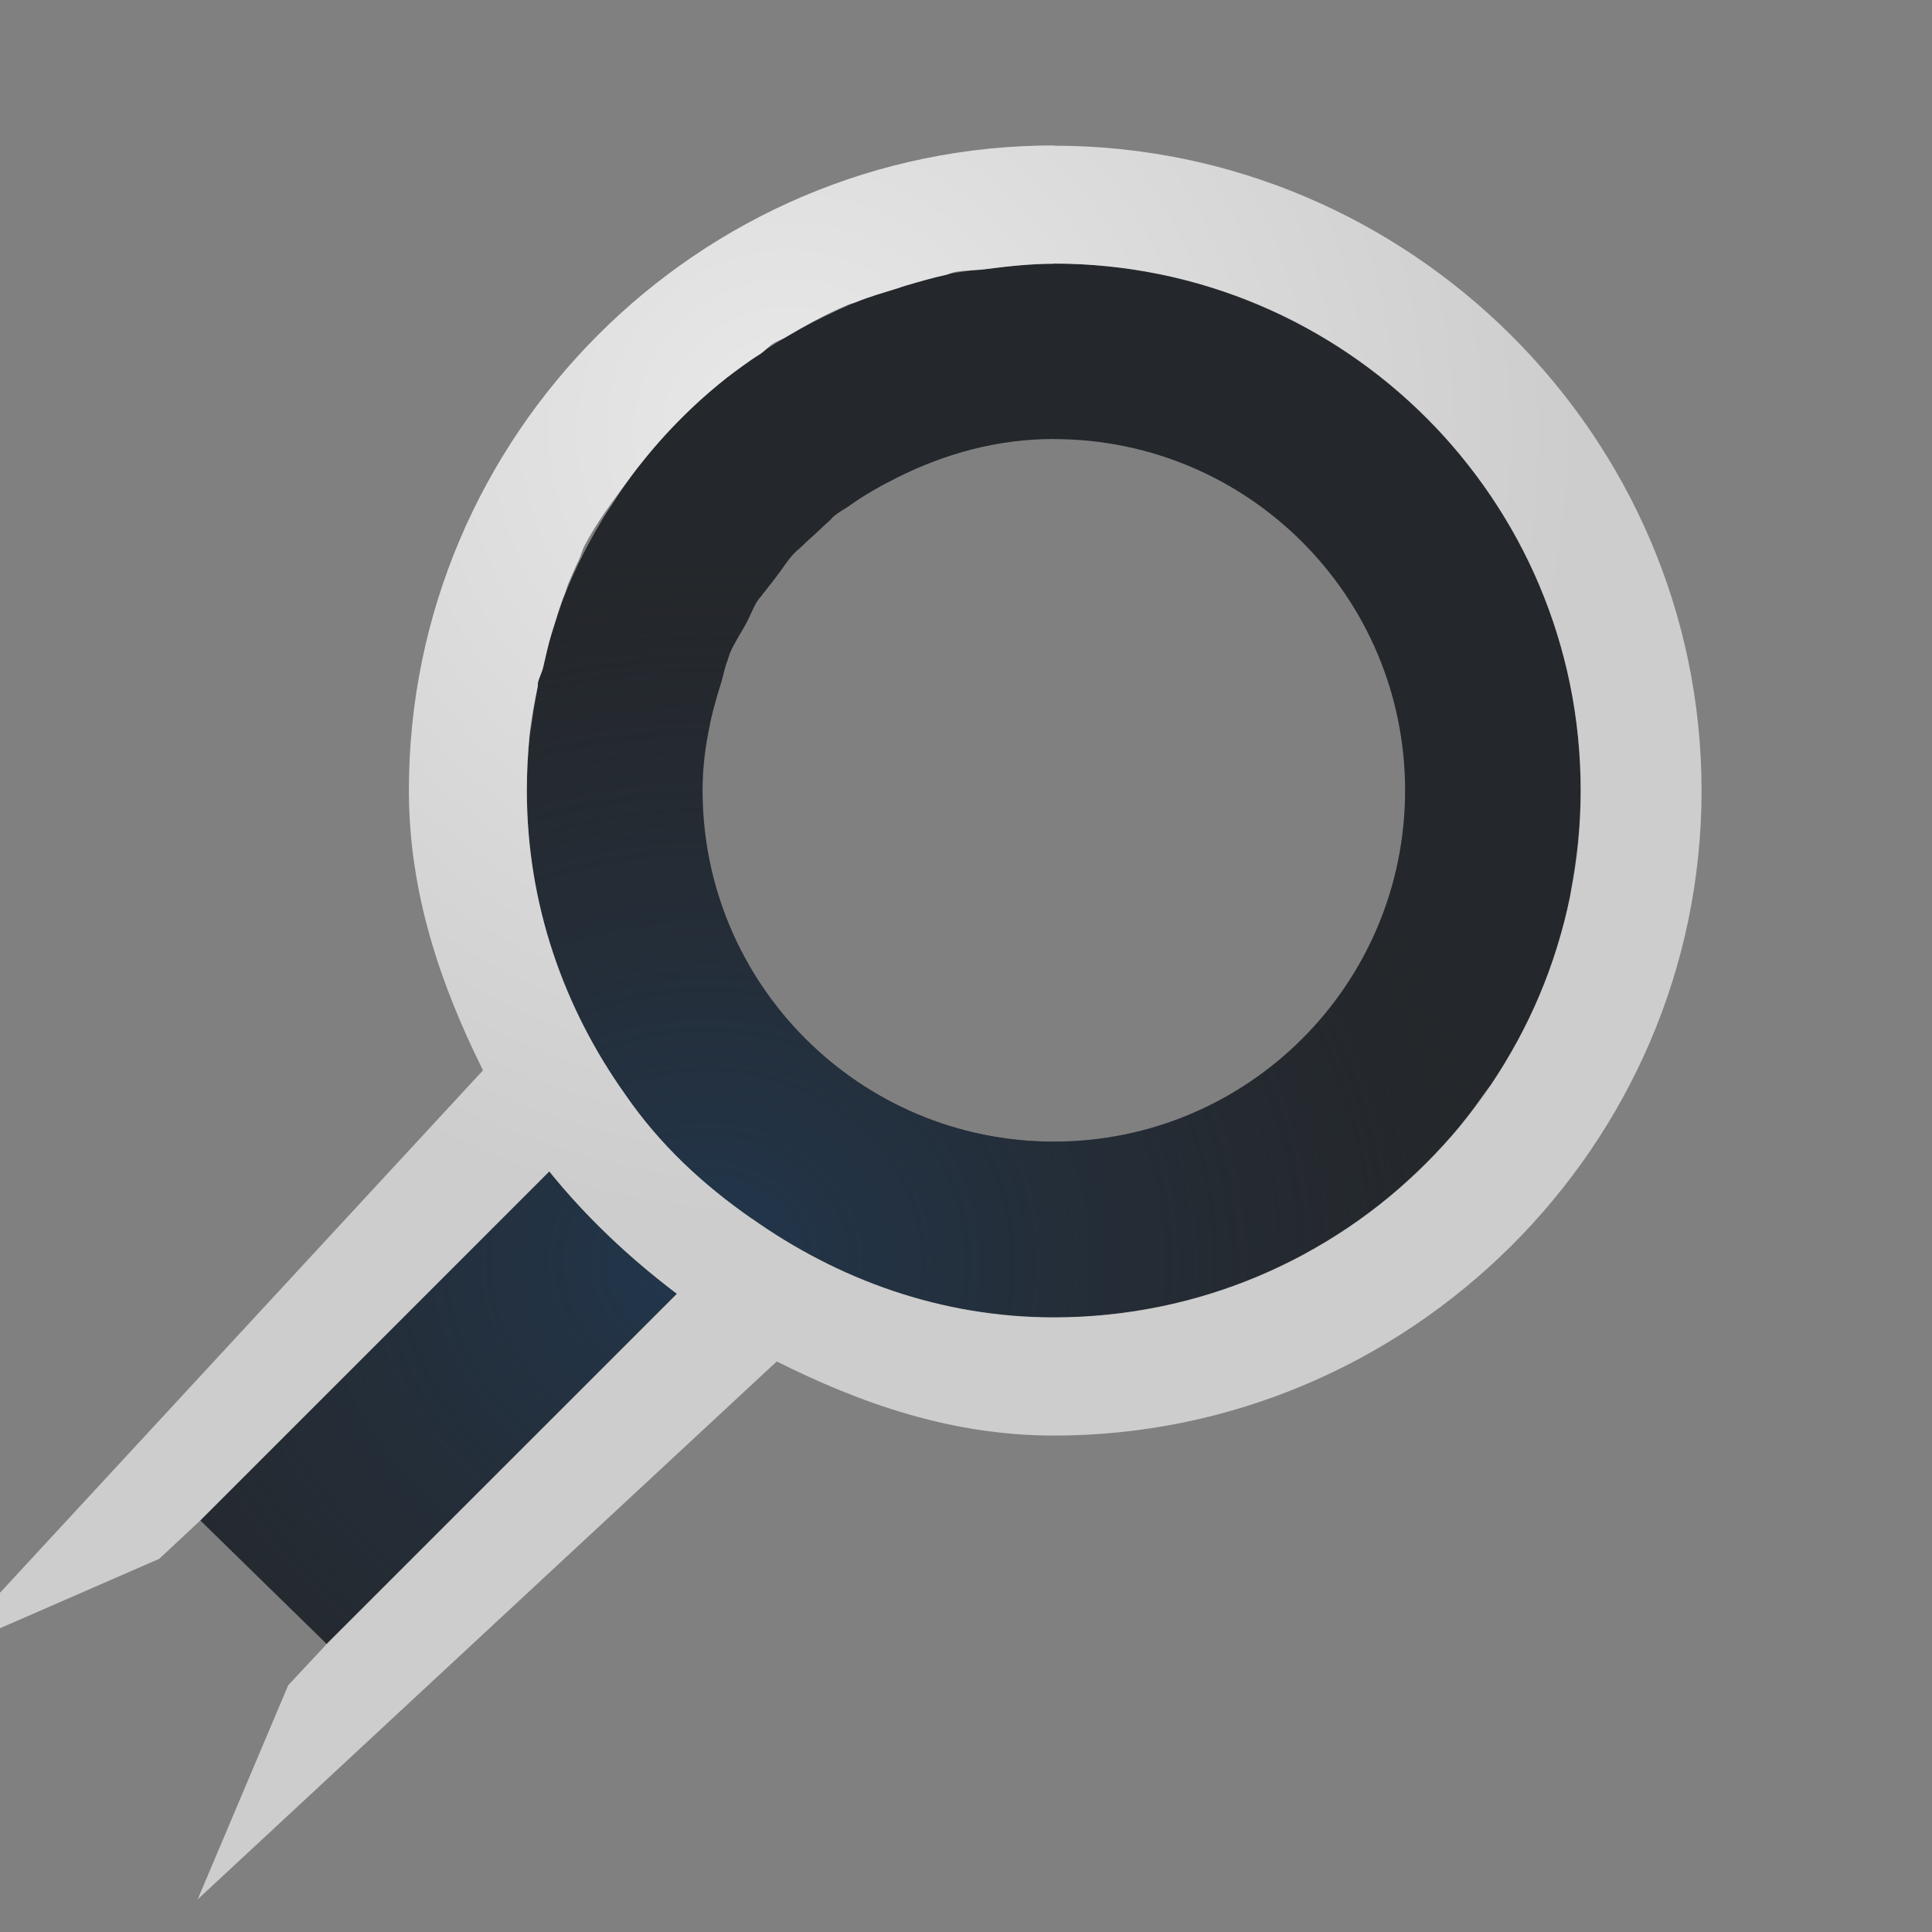 <?xml version="1.0" encoding="UTF-8"?>
<!-- Created with Inkscape (http://www.inkscape.org/) -->
<svg width="22" height="22" version="1.1" xmlns="http://www.w3.org/2000/svg" xmlns:cc="http://creativecommons.org/ns#" xmlns:dc="http://purl.org/dc/elements/1.1/" xmlns:rdf="http://www.w3.org/1999/02/22-rdf-syntax-ns#">
	<rect width="100%" height="100%" fill="#808080" stroke="none"/>
	<defs>
		<radialGradient id="b" cx="-9387.9" cy="5047.2" r="9" gradientTransform="matrix(1 0 0 .889 9395.9 -4472.6)" gradientUnits="userSpaceOnUse">
			<stop stop-color="#213851" stop-opacity=".906" offset="0"/>
			<stop stop-color="#27303a" stop-opacity="0" offset="1"/>
		</radialGradient>
		<radialGradient id="a" cx="9.975" cy="5.929" r="9.071" gradientTransform="matrix(1 0 0 .999 -1 -.988)" gradientUnits="userSpaceOnUse">
			<stop stop-color="#ffffff" stop-opacity=".825" offset="0"/>
			<stop stop-color="#ffffff" stop-opacity=".605" offset="1"/>
		</radialGradient>
	</defs>
	<path d="m12 3.002c-0.262-1e-7 -0.528 0.029-0.781 0.062-0.044 0.006-0.087 0.009-0.131 0.012-0.094 0.014-0.19 0.024-0.283 0.043-0.008 0.003-0.015 0.005-0.023 0.008-0.152 0.032-0.321 0.082-0.469 0.125-0.032 9e-3 -0.062 0.021-0.094 0.031-0.165 0.051-0.31 0.092-0.469 0.156-0.001 5.42e-4 -0.003 0.001-0.004 0.002-0.065 0.027-0.129 0.055-0.193 0.084-0.203 0.093-0.401 0.194-0.592 0.307-0.08 0.047-0.161 0.096-0.238 0.146-0.021 0.019-0.043 0.037-0.066 0.053-0.032 0.021-0.065 0.041-0.096 0.062-0.127 0.089-0.256 0.182-0.375 0.281-0.047 0.038-0.091 0.078-0.137 0.117-0.039 0.034-0.077 0.07-0.115 0.105-0.2 0.184-0.387 0.38-0.561 0.59-0.058 0.07-0.112 0.141-0.166 0.213-0.024 0.032-0.047 0.063-0.07 0.096-0.082 0.111-0.151 0.23-0.229 0.342-0.191 0.306-0.357 0.629-0.49 0.969-0.051 0.135-0.094 0.275-0.137 0.412-0.039 0.124-0.063 0.247-0.094 0.375-0.015 0.065-0.05 0.121-0.062 0.188v0.031c-0.03 0.149-0.054 0.299-0.074 0.451-0.005 0.041-0.015 0.081-0.02 0.123-0.019 0.198-0.031 0.41-0.031 0.613 0 1.298 0.424 2.487 1.125 3.469 0.386 0.562 0.876 1.02 1.435 1.408 4.194e-4 2.91e-4 0.002-2.91e-4 0.002 0v-2e-3c0.978 0.692 2.15 1.125 3.439 1.125 1.035 0 2.008-0.262 2.857-0.723 7.86e-4 -4.27e-4 0.001-0.002 2e-3 -2e-3 0.339-0.184 0.659-0.399 0.955-0.643 7.09e-4 -5.85e-4 0.001-0.001 2e-3 -2e-3 0.147-0.122 0.289-0.252 0.424-0.387 6.49e-4 -6.5e-4 0.001-0.001 2e-3 -2e-3 0.135-0.135 0.265-0.276 0.387-0.424 3.33e-4 -4.03e-4 -3.32e-4 -0.002 0-2e-3 0.091-0.11 0.175-0.227 0.258-0.344 0.028-0.04 0.06-0.077 0.088-0.117 0.107-0.159 0.207-0.325 0.299-0.494 4.14e-4 -7.63e-4 0.002-0.001 2e-3 -2e-3 0.092-0.17 0.176-0.343 0.252-0.521 2.37e-4 -5.62e-4 -2.37e-4 -0.001 0-2e-3 0.076-0.179 0.143-0.362 0.201-0.549 1.86e-4 -5.97e-4 -1.86e-4 -0.001 0-2e-3 0.058-0.187 0.109-0.38 0.148-0.574 1.28e-4 -6.27e-4 -1.28e-4 -0.001 0-2e-3 6e-3 -0.029 0.008-0.06 0.014-0.09 0.068-0.362 0.107-0.735 0.107-1.117 0-0.414-0.041-0.818-0.121-1.209-1.27e-4 -6.209e-4 1.27e-4 -0.001 0-0.002-0.04-0.195-0.09-0.387-0.148-0.574-1.83e-4 -5.878e-4 1.83e-4 -0.001 0-0.002-0.058-0.187-0.126-0.37-0.201-0.549-2.29e-4 -5.42e-4 2.29e-4 -0.001 0-0.002-0.228-0.538-0.532-1.034-0.898-1.478-3.06e-4 -3.708e-4 3.06e-4 -0.002 0-0.002-1.101-1.333-2.767-2.182-4.631-2.182zm0 1.998c2.209 0 4 1.791 4 4s-1.791 4-4 4-4-1.791-4-4c0-0.429 0.086-0.835 0.211-1.223 0.025-0.081 0.039-0.167 0.07-0.246 0.011-0.03 0.019-0.065 0.031-0.094 0.051-0.12 0.126-0.23 0.188-0.344 0.043-0.081 0.076-0.173 0.125-0.25 0.015-0.023 0.034-0.043 0.051-0.064 0.022-0.033 0.049-0.061 0.072-0.094 0.033-0.04 0.064-0.081 0.096-0.123 0.065-0.084 0.117-0.171 0.188-0.25 0.031-0.034 0.07-0.063 0.104-0.096 0.047-0.048 0.099-0.091 0.148-0.137 0.053-0.047 0.102-0.098 0.154-0.143 0.022-0.018 0.04-0.044 0.062-0.062 0.052-0.041 0.109-0.073 0.164-0.109 0.174-0.126 0.361-0.231 0.555-0.328 0.539-0.27 1.138-0.438 1.781-0.438zm-5.746 8.34-3.973 3.973 1.438 1.406 3.986-3.986c-0.553-0.418-1.038-0.881-1.451-1.393z" fill="#090d11" fill-opacity=".766" style="font-variant-east_asian:normal;paint-order:normal"/>
	<path d="m12 3.002c-0.262-1e-7 -0.528 0.029-0.781 0.062-0.044 0.006-0.087 0.009-0.131 0.012-6.51e-4 3.69e-5 -0.001-3.68e-5 -2e-3 0-0.094 0.014-0.189 0.024-0.281 0.043-0.008 0.003-0.015 0.005-0.023 0.008-0.152 0.032-0.321 0.082-0.469 0.125-0.032 9e-3 -0.062 0.021-0.094 0.031-0.165 0.051-0.31 0.092-0.469 0.156-0.001 5.42e-4 -0.003 0.001-0.004 0.002-0.065 0.027-0.129 0.055-0.193 0.084-0.065 0.03-0.126 0.065-0.189 0.098-0.136 0.067-0.272 0.132-0.402 0.209-0.005 0.003-0.01 0.007-0.016 0.01-0.003 0.001-0.005 0.002-0.008 0.004-0.072 0.043-0.145 0.087-0.215 0.133-0.021 0.019-0.043 0.037-0.066 0.053-0.032 0.021-0.065 0.041-0.096 0.062-0.127 0.089-0.256 0.182-0.375 0.281-0.047 0.038-0.091 0.078-0.137 0.117-0.039 0.034-0.077 0.07-0.115 0.105-0.2 0.184-0.387 0.38-0.561 0.59-0.058 0.07-0.112 0.141-0.166 0.213-0.003 0.003-0.005 0.006-0.008 0.01-0.021 0.028-0.042 0.057-0.062 0.086-0.082 0.111-0.151 0.23-0.229 0.342-0.189 0.304-0.355 0.625-0.488 0.963-7.557e-4 0.002-0.001 0.004-0.002 0.006-0.051 0.135-0.094 0.275-0.137 0.412-0.039 0.124-0.063 0.247-0.094 0.375-0.015 0.065-0.05 0.121-0.062 0.188v0.031c-0.03 0.149-0.054 0.299-0.074 0.451-0.005 0.041-0.015 0.081-0.02 0.123-0.019 0.198-0.031 0.41-0.031 0.613 0 1.298 0.424 2.487 1.125 3.469 0.097 0.141 0.199 0.274 0.309 0.402 0.109 0.128 0.225 0.251 0.346 0.367 0.24 0.233 0.502 0.445 0.781 0.639 4.194e-4 2.91e-4 0.002-2.92e-4 0.002 0v-2e-3c0.978 0.692 2.15 1.125 3.439 1.125 0.245 0 0.487-0.018 0.725-0.047 0.043-0.005 0.086-0.013 0.129-0.02 0.186-0.027 0.369-0.06 0.549-0.104 0.064-0.015 0.128-0.031 0.191-0.049 0.181-0.05 0.358-0.108 0.531-0.174 0.033-0.013 0.067-0.024 0.1-0.037 0.217-0.087 0.429-0.183 0.633-0.293 7.86e-4 -4.27e-4 0.001-0.002 2e-3 -2e-3 0.17-0.092 0.335-0.192 0.494-0.299 0.16-0.108 0.314-0.223 0.463-0.346 0.147-0.122 0.289-0.252 0.424-0.387 6.49e-4 -6.5e-4 0.001-0.001 2e-3 -2e-3 0.135-0.135 0.265-0.276 0.387-0.424 3.33e-4 -4.03e-4 -3.32e-4 -0.002 0-2e-3 0.091-0.11 0.175-0.227 0.258-0.344 0.028-0.039 0.059-0.075 0.086-0.115 4.99e-4 -7.38e-4 0.002-0.001 2e-3 -2e-3 0.107-0.159 0.207-0.325 0.299-0.494 4.14e-4 -7.63e-4 0.002-0.001 2e-3 -2e-3 0.092-0.17 0.176-0.343 0.252-0.521 2.37e-4 -5.62e-4 -2.37e-4 -0.001 0-2e-3 0.076-0.179 0.143-0.362 0.201-0.549 1.86e-4 -5.97e-4 -1.86e-4 -0.001 0-2e-3 0.058-0.187 0.109-0.38 0.148-0.574 1.28e-4 -6.27e-4 -1.28e-4 -0.001 0-2e-3 6e-3 -0.029 0.008-0.06 0.014-0.09 0.033-0.176 0.06-0.354 0.078-0.535 0.018-0.192 0.029-0.385 0.029-0.582 0-0.415-0.041-0.82-0.121-1.211-0.04-0.195-0.09-0.387-0.148-0.574-1.83e-4 -5.878e-4 1.83e-4 -0.001 0-0.002-0.058-0.187-0.126-0.37-0.201-0.549-2.29e-4 -5.42e-4 2.29e-4 -0.001 0-0.002-0.005-0.012-0.012-0.023-0.018-0.035-0.094-0.218-0.204-0.425-0.322-0.629-0.04-0.069-0.082-0.138-0.125-0.205-0.134-0.211-0.275-0.418-0.434-0.609-3.06e-4 -3.708e-4 3.06e-4 -0.002 0-0.002-0.055-0.067-0.119-0.127-0.178-0.191-0.074-0.082-0.146-0.166-0.225-0.244-0.067-0.066-0.137-0.128-0.207-0.191-0.086-0.078-0.173-0.155-0.264-0.229-0.068-0.055-0.139-0.105-0.209-0.156-0.092-0.068-0.185-0.135-0.281-0.197-0.082-0.054-0.167-0.105-0.252-0.154-0.096-0.056-0.194-0.11-0.293-0.16-0.078-0.04-0.156-0.079-0.236-0.115-0.112-0.051-0.226-0.098-0.342-0.143-0.083-0.032-0.167-0.063-0.252-0.092-0.126-0.042-0.255-0.078-0.385-0.111-0.068-0.018-0.136-0.037-0.205-0.053-0.147-0.032-0.297-0.055-0.447-0.076-0.069-0.01-0.136-0.024-0.205-0.031-0.214-0.023-0.431-0.037-0.65-0.037zm0 1.998c2.209 0 4 1.791 4 4s-1.791 4-4 4-4-1.791-4-4c0-0.25 0.035-0.49 0.084-0.725 0.005-0.029 0.004-0.06 0.01-0.088 0.029-0.142 0.076-0.275 0.117-0.41 0.025-0.081 0.039-0.167 0.07-0.246 0.011-0.03 0.019-0.065 0.031-0.094 0.051-0.12 0.126-0.23 0.188-0.344 0.043-0.081 0.076-0.173 0.125-0.25 0.015-0.023 0.034-0.043 0.051-0.064 0.022-0.033 0.049-0.061 0.072-0.094 0.033-0.04 0.064-0.081 0.096-0.123 0.065-0.084 0.117-0.171 0.188-0.25 0.031-0.034 0.07-0.063 0.104-0.096 0.024-0.024 0.049-0.046 0.074-0.068 0.025-0.023 0.049-0.046 0.074-0.068 0.053-0.047 0.102-0.098 0.154-0.143 0.022-0.018 0.04-0.044 0.062-0.062 0.052-0.041 0.109-0.073 0.164-0.109 0.07-0.046 0.138-0.095 0.211-0.141 0.111-0.07 0.225-0.129 0.344-0.188 0.113-0.056 0.225-0.11 0.344-0.156 0.015-0.006 0.03-0.008 0.045-0.014 0.184-0.071 0.373-0.126 0.568-0.17 0.004-8.652e-4 0.008-0.003 0.012-0.004 0.006-0.001 0.012-8.188e-4 0.018-0.002 0.257-0.056 0.521-0.092 0.795-0.092zm-5.746 8.34-3.973 3.973 1.438 1.406 3.986-3.986c-0.276-0.209-0.535-0.43-0.777-0.662-0.242-0.232-0.467-0.475-0.674-0.73z" fill="url(#b)" style="paint-order:normal"/>
	<path d="m12 1.656c-4.043 0-7.344 3.301-7.344 7.344 0 1.164 0.36 2.216 0.844 3.188l-6.125 6.625 2.438-1.062 0.469-0.438 3.973-3.973c0.413 0.512 0.9 0.974 1.453 1.393l-3.988 3.988-0.438 0.469-1.031 2.438 6.594-6.125c0.96 0.481 1.993 0.844 3.156 0.844 4.043 0 7.375-3.3 7.375-7.344 0-4.043-3.332-7.344-7.375-7.344zm0 1.346c3.314 0 6 2.686 6 6s-2.686 6-6 6c-1.289 0-2.459-0.433-3.438-1.125-0.56-0.389-1.051-0.846-1.438-1.408-0.701-0.982-1.125-2.17-1.125-3.469 0-0.207 0.011-0.423 0.031-0.625 0.019-0.191 0.057-0.377 0.094-0.562v-0.031c0.013-0.066 0.048-0.122 0.062-0.188 0.031-0.128 0.055-0.251 0.094-0.375 0.049-0.157 0.095-0.318 0.156-0.469 0.012-0.031 0.019-0.063 0.031-0.094 0.04-0.094 0.081-0.19 0.125-0.281 0.024-0.05 0.036-0.107 0.061-0.156 0.141-0.271 0.321-0.505 0.5-0.75 0.07-0.097 0.143-0.189 0.219-0.281 0.183-0.222 0.381-0.431 0.594-0.625 0.072-0.065 0.144-0.126 0.219-0.188 0.119-0.099 0.248-0.192 0.375-0.281 0.031-0.022 0.064-0.042 0.096-0.062 0.056-0.038 0.098-0.089 0.156-0.125 0.038-0.024 0.086-0.038 0.125-0.061 0.232-0.138 0.467-0.269 0.719-0.375 0.03-0.013 0.064-0.019 0.094-0.031 0.159-0.064 0.304-0.105 0.469-0.156 0.032-0.01 0.062-0.022 0.094-0.031 0.147-0.043 0.317-0.093 0.469-0.125 0.032-0.01 0.062-0.025 0.094-0.031 0.112-0.021 0.229-0.016 0.344-0.031 0.253-0.033 0.519-0.062 0.781-0.062z" color="#000000" fill="url(#a)" style="paint-order:normal;text-decoration-line:none;text-indent:0;text-transform:none"/>
</svg>
